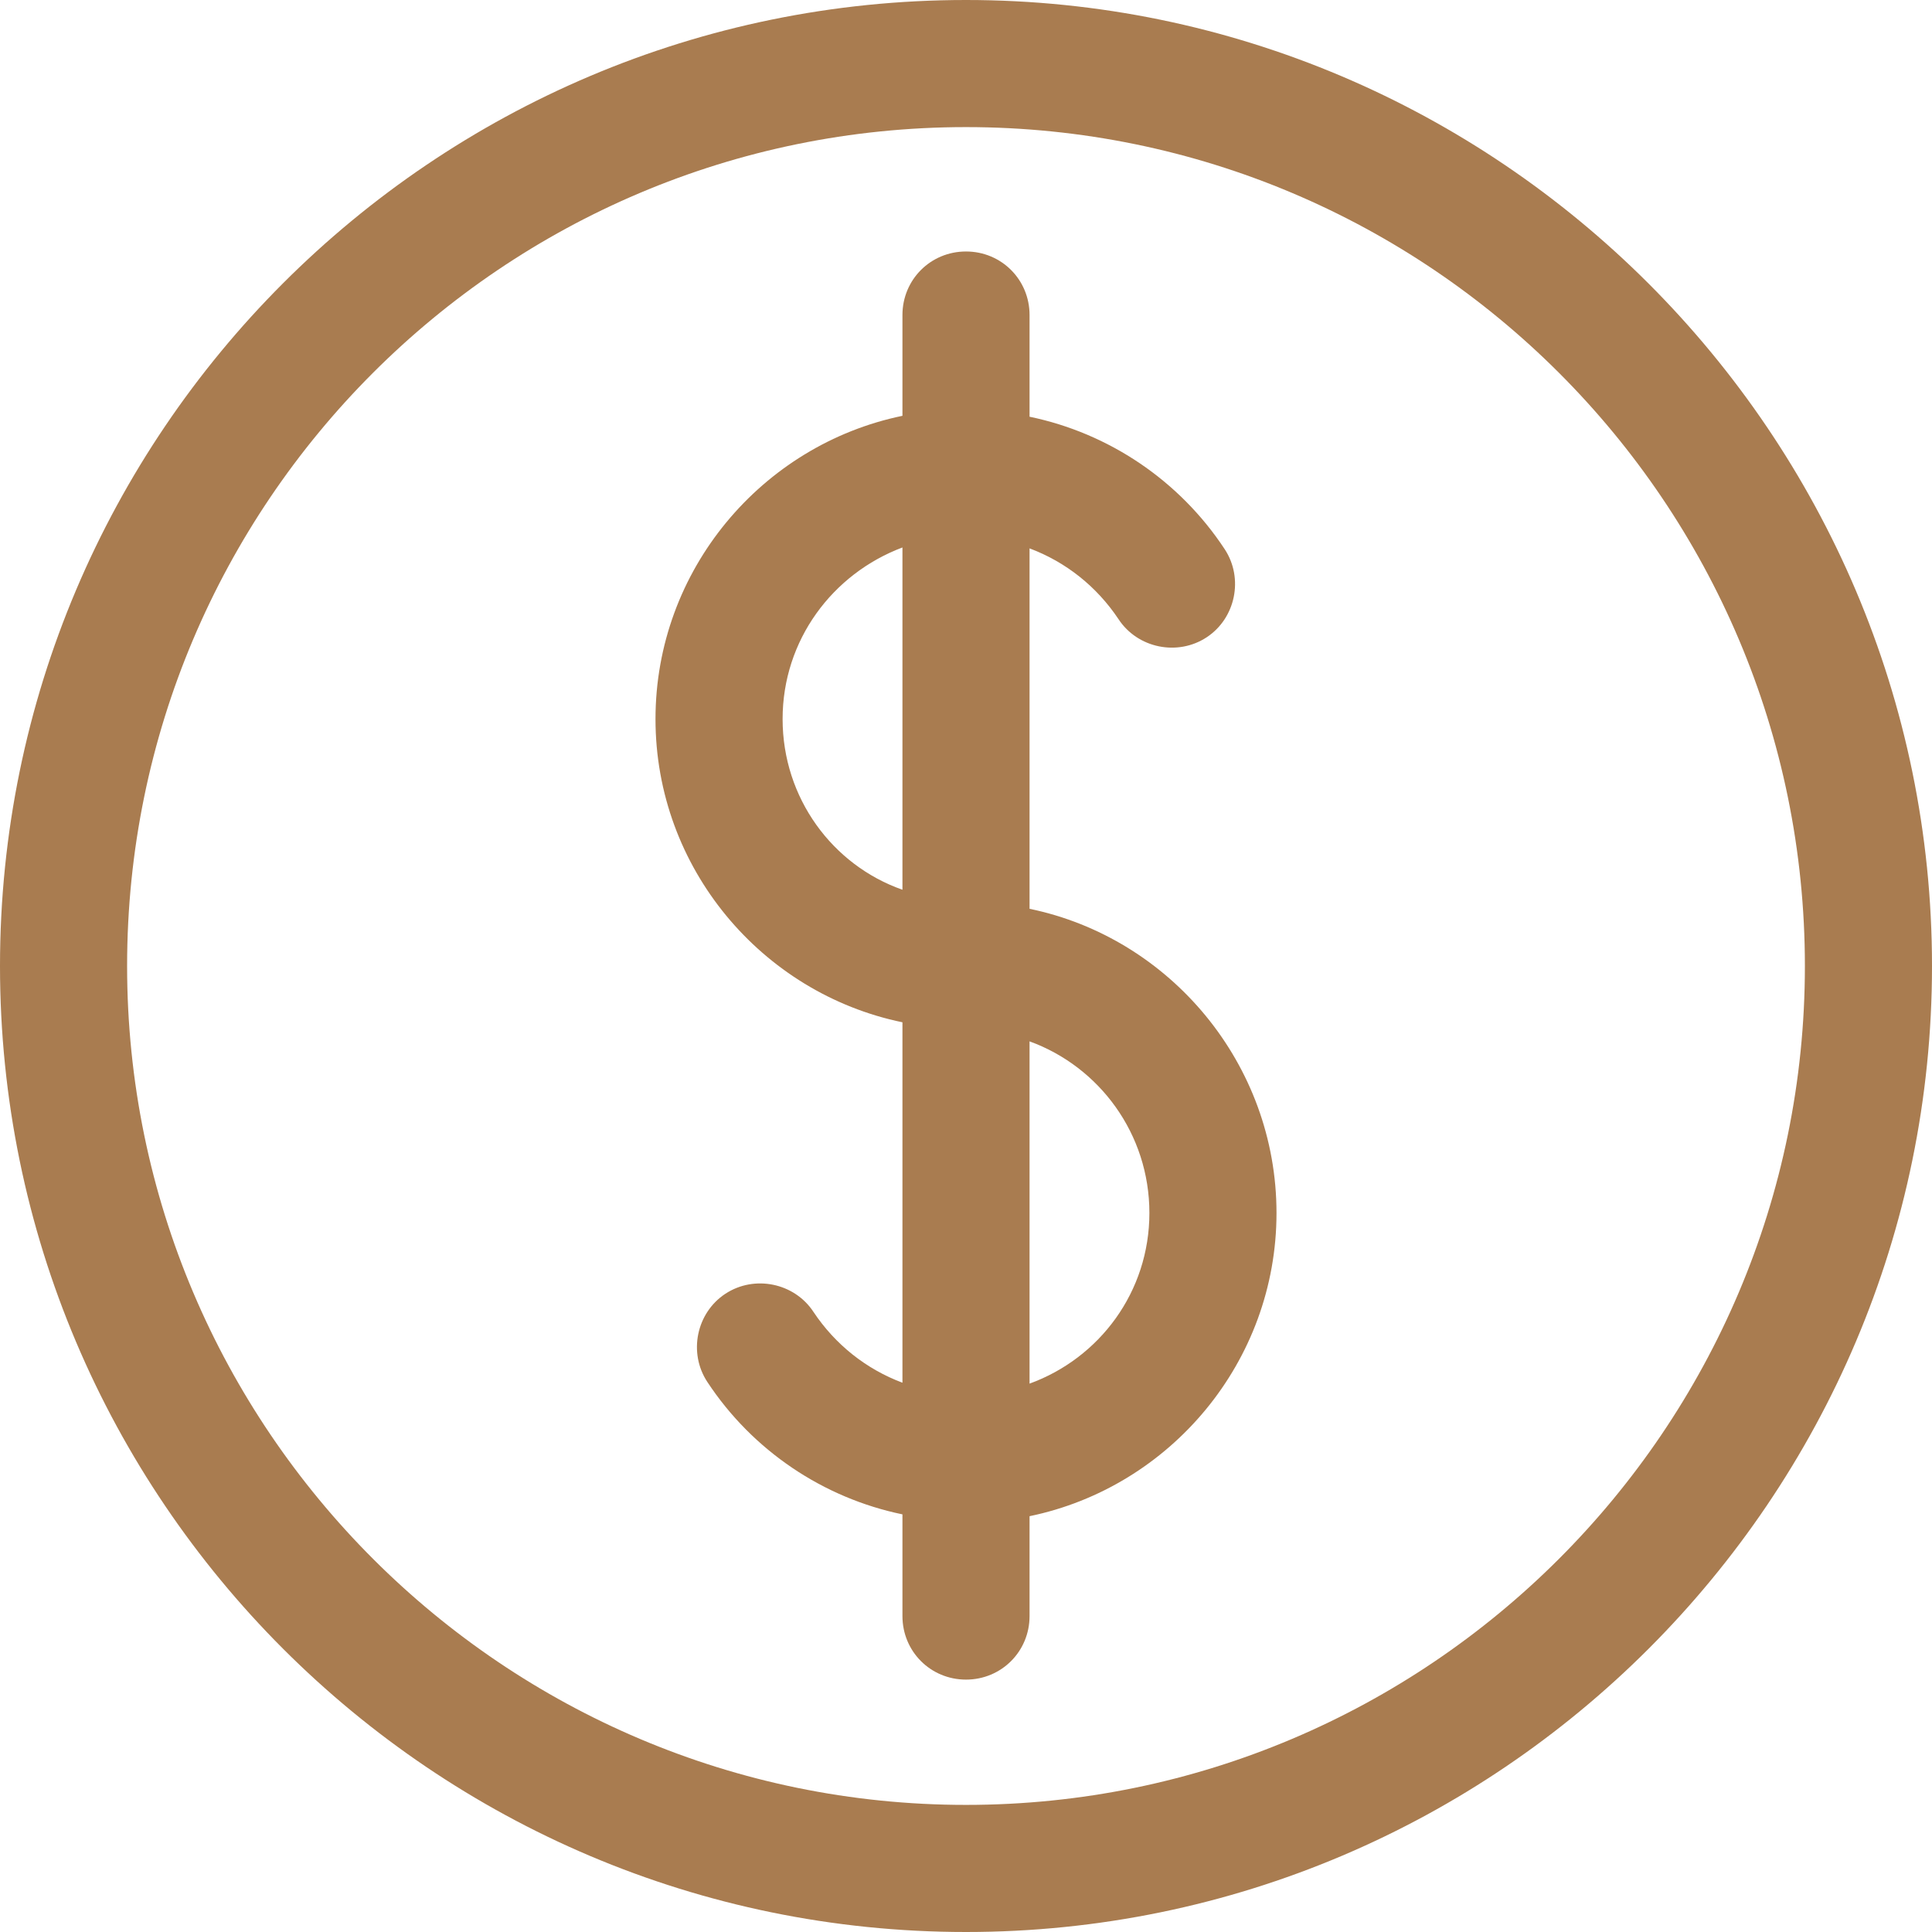 <?xml version="1.0" encoding="utf-8"?>
<!-- Generator: Adobe Illustrator 22.1.0, SVG Export Plug-In . SVG Version: 6.00 Build 0)  -->
<svg version="1.1" id="Capa_1" xmlns="http://www.w3.org/2000/svg" xmlns:xlink="http://www.w3.org/1999/xlink" x="0px" y="0px"
	 viewBox="0 0 212.8 212.8" style="enable-background:new 0 0 212.8 212.8;" xml:space="preserve">
<style type="text/css">
	.st0{fill:#A97C50;}
</style>
<g>
	<path class="st0" d="M106.4,0C47.7,0,0,47.7,0,106.4s47.7,106.4,106.4,106.4S212.8,165,212.8,106.4S165,0,106.4,0z M106.4,198.8
		c-50.9,0-92.4-41.4-92.4-92.4S55.4,14,106.4,14s92.4,41.4,92.4,92.4S157.3,198.8,106.4,198.8z"/>
	<path class="st0" d="M113.4,100.1V60.4c4,1.5,7.4,4.2,9.8,7.8c2.1,3.2,6.5,4.1,9.7,2c3.2-2.1,4.1-6.5,2-9.7
		c-5-7.6-12.8-12.8-21.5-14.6V34.7c0-3.9-3.1-7-7-7s-7,3.1-7,7v11.1c-15.5,3.2-27.2,17-27.2,33.4s11.7,30.2,27.2,33.4v39.7
		c-4-1.5-7.4-4.2-9.8-7.8c-2.1-3.2-6.5-4.1-9.7-2c-3.2,2.1-4.1,6.5-2,9.7c5,7.6,12.8,12.8,21.5,14.6V178c0,3.9,3.1,7,7,7s7-3.1,7-7
		V167c15.5-3.2,27.2-17,27.2-33.4S128.9,103.3,113.4,100.1L113.4,100.1z M86.2,79.2c0-8.7,5.5-16,13.2-18.9v37.7
		C91.7,95.3,86.2,87.9,86.2,79.2z M113.4,152.4v-37.7c7.7,2.8,13.2,10.2,13.2,18.9S121.1,149.6,113.4,152.4z"/>
</g>
</svg>
